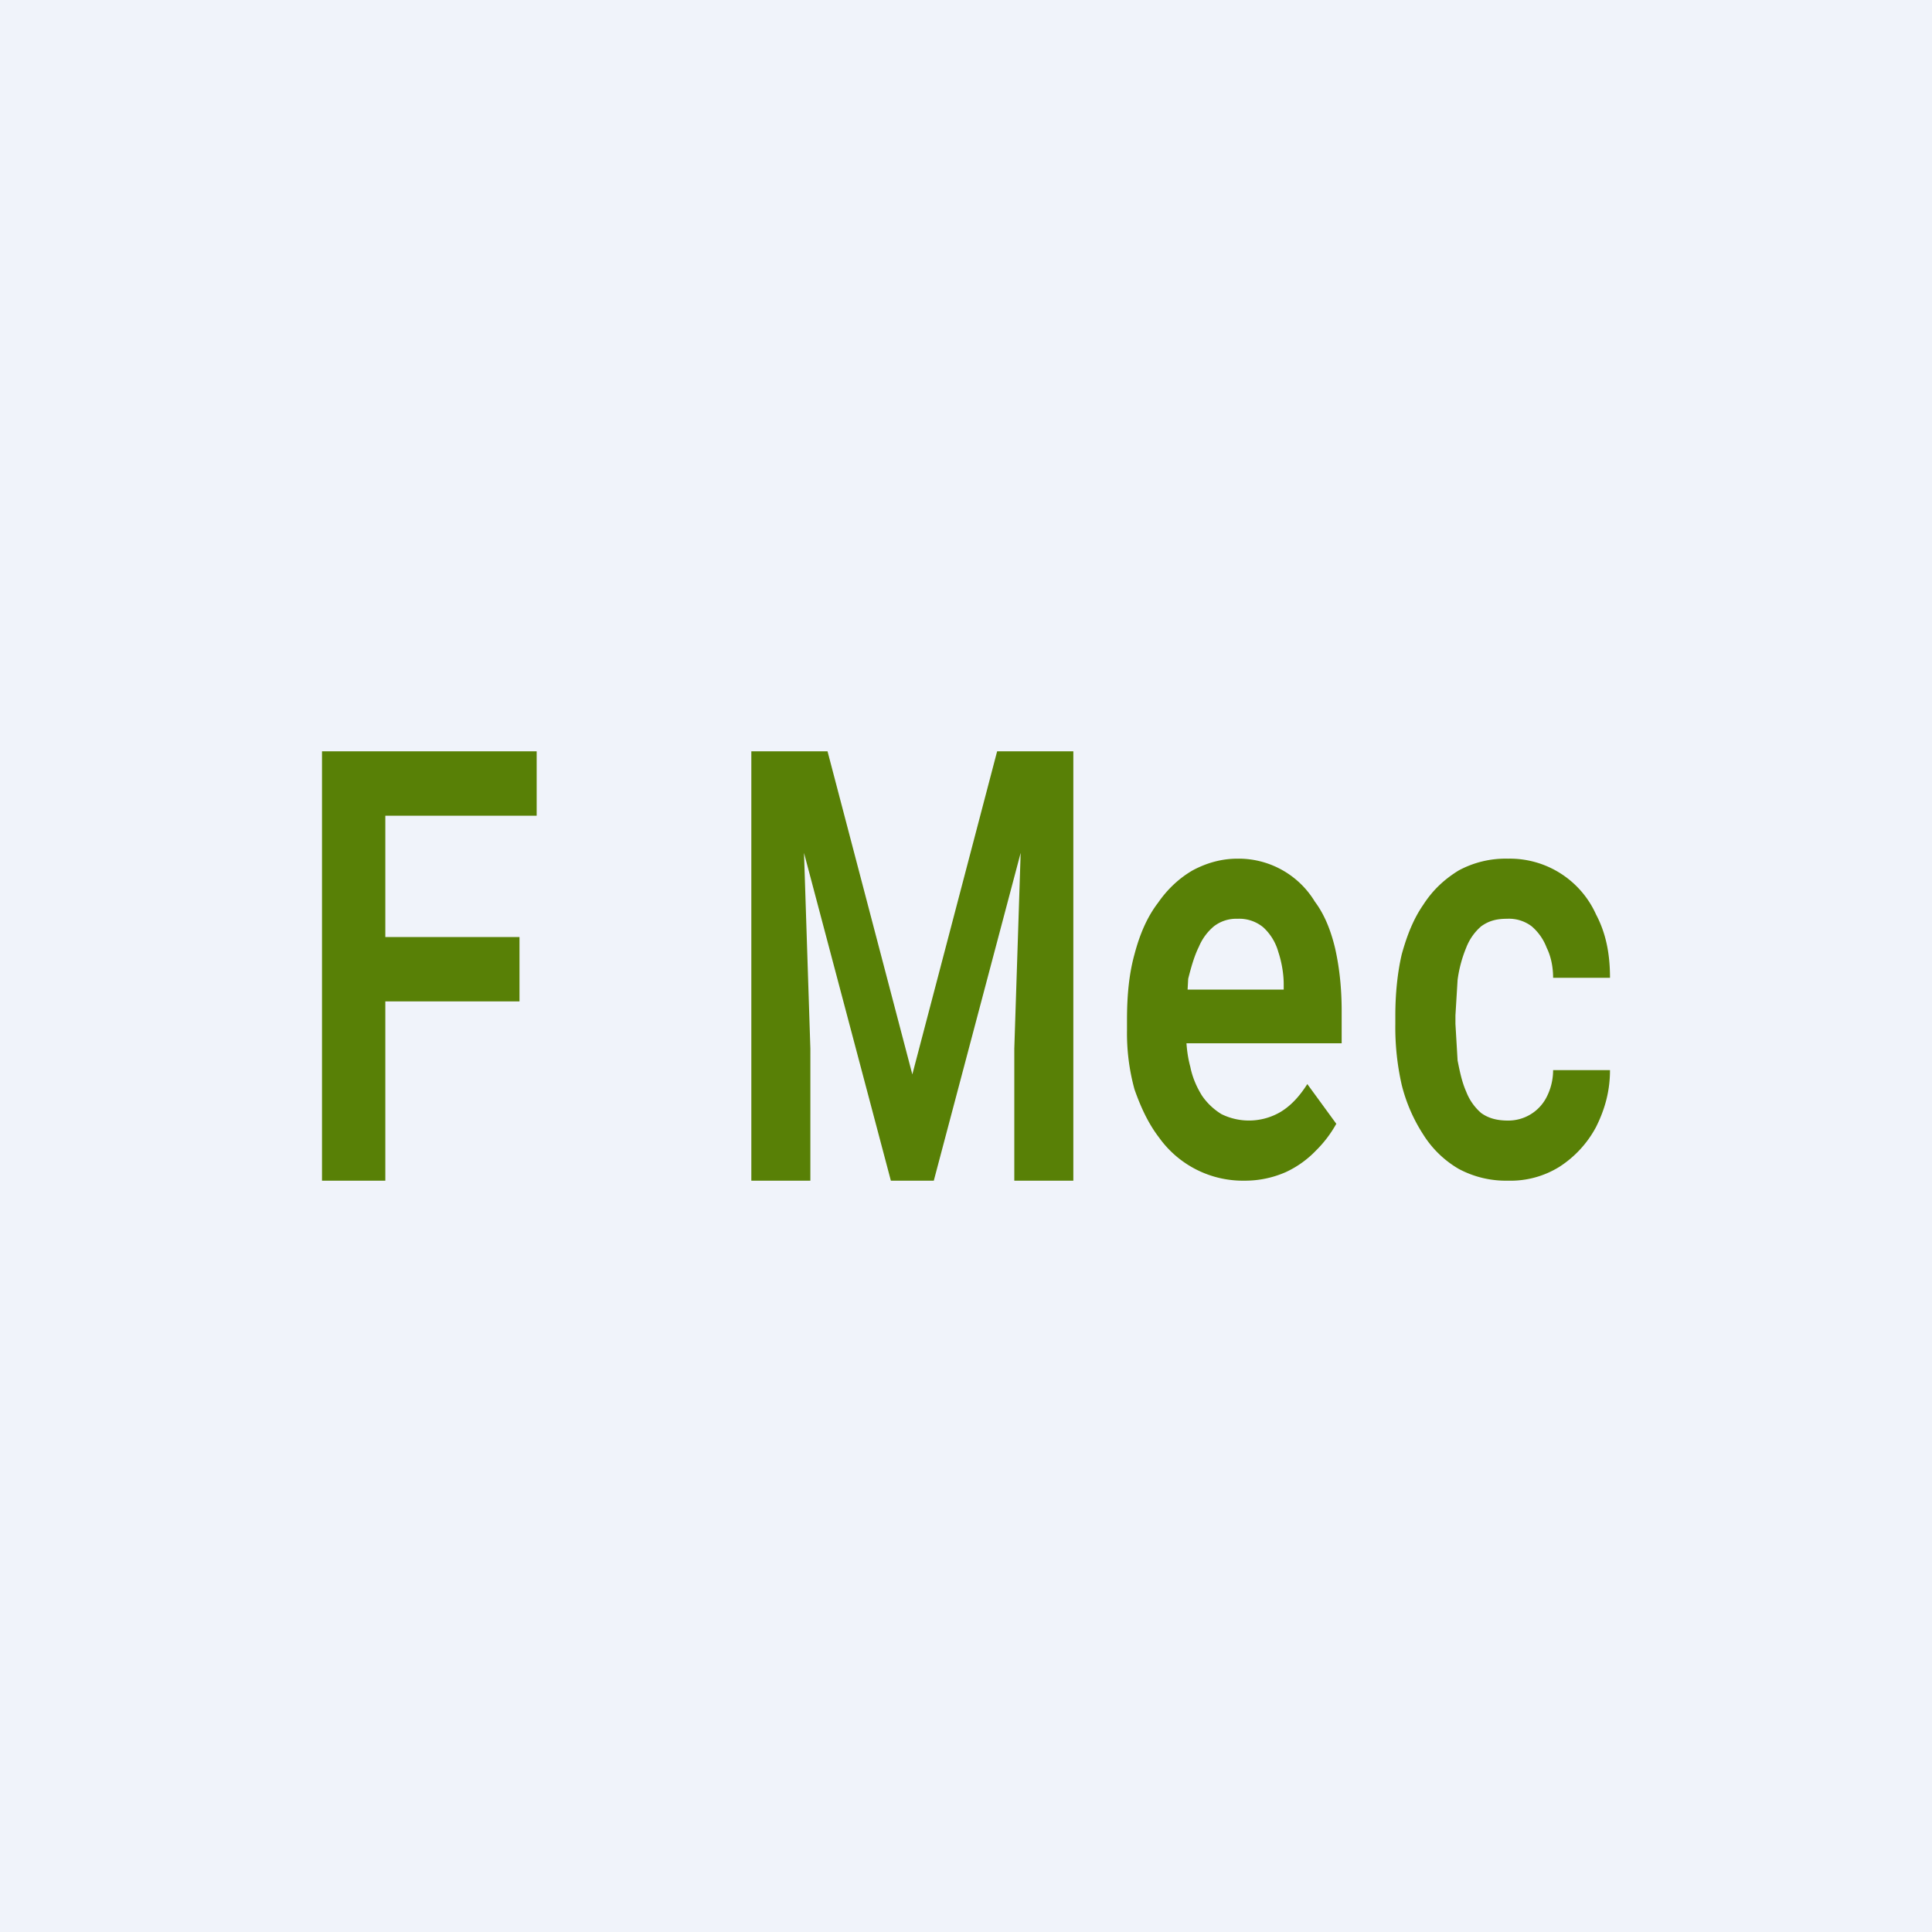 <!-- by TradingView --><svg width="18" height="18" viewBox="0 0 18 18" xmlns="http://www.w3.org/2000/svg"><path fill="#F0F3FA" d="M0 0h18v18H0z"/><path d="M14.05 10.44a.4.4 0 0 0 .36-.22.55.55 0 0 0 .06-.25H15c0 .2-.05.37-.13.53a1 1 0 0 1-.34.37.86.86 0 0 1-.48.13.93.93 0 0 1-.46-.11.96.96 0 0 1-.33-.32 1.53 1.53 0 0 1-.2-.46 2.41 2.41 0 0 1-.06-.57v-.08c0-.2.02-.4.06-.57.05-.18.11-.33.2-.46.09-.14.2-.24.33-.32a.92.92 0 0 1 .46-.11.88.88 0 0 1 .82.52c.09.17.13.36.13.59h-.53c0-.1-.02-.2-.06-.28a.49.49 0 0 0-.14-.2.35.35 0 0 0-.23-.07c-.1 0-.17.02-.24.07a.5.5 0 0 0-.14.2 1.2 1.2 0 0 0-.08.3l-.02.33v.08l.02.34c.02.1.04.2.08.29a.5.5 0 0 0 .14.2c.07.05.15.07.25.07ZM11.6 11a.96.96 0 0 1-.8-.4c-.1-.13-.17-.28-.23-.45a1.97 1.97 0 0 1-.07-.55v-.1c0-.23.02-.43.07-.61.05-.19.12-.35.22-.48.09-.13.2-.23.32-.3.13-.07.27-.11.42-.11a.83.83 0 0 1 .72.4c.09.12.15.27.19.44.04.18.06.37.06.58v.3h-1.75v-.5h1.21v-.05c0-.1-.02-.21-.05-.3a.49.49 0 0 0-.14-.23.35.35 0 0 0-.24-.08.34.34 0 0 0-.22.07.5.5 0 0 0-.14.19c-.04.08-.07.18-.1.3l-.02.37v.1c0 .13.01.24.04.35.02.1.06.19.11.27a.6.6 0 0 0 .18.17.58.58 0 0 0 .55-.02c.1-.06.18-.15.25-.26l.27.37a1.1 1.1 0 0 1-.19.25.93.93 0 0 1-.28.2.94.94 0 0 1-.39.08ZM7.24 7h.47l.79 3.01L9.29 7h.47L8.7 11H8.3L7.24 7ZM7 7h.46l.09 2.77V11H7V7Zm2.54 0H10v4h-.55V9.77L9.54 7ZM3.59 7v4H3V7h.59Zm1.25 1.73v.6h-1.4v-.6h1.4ZM5 7v.6H3.43V7H5Z" fill="#588006"/></svg>
